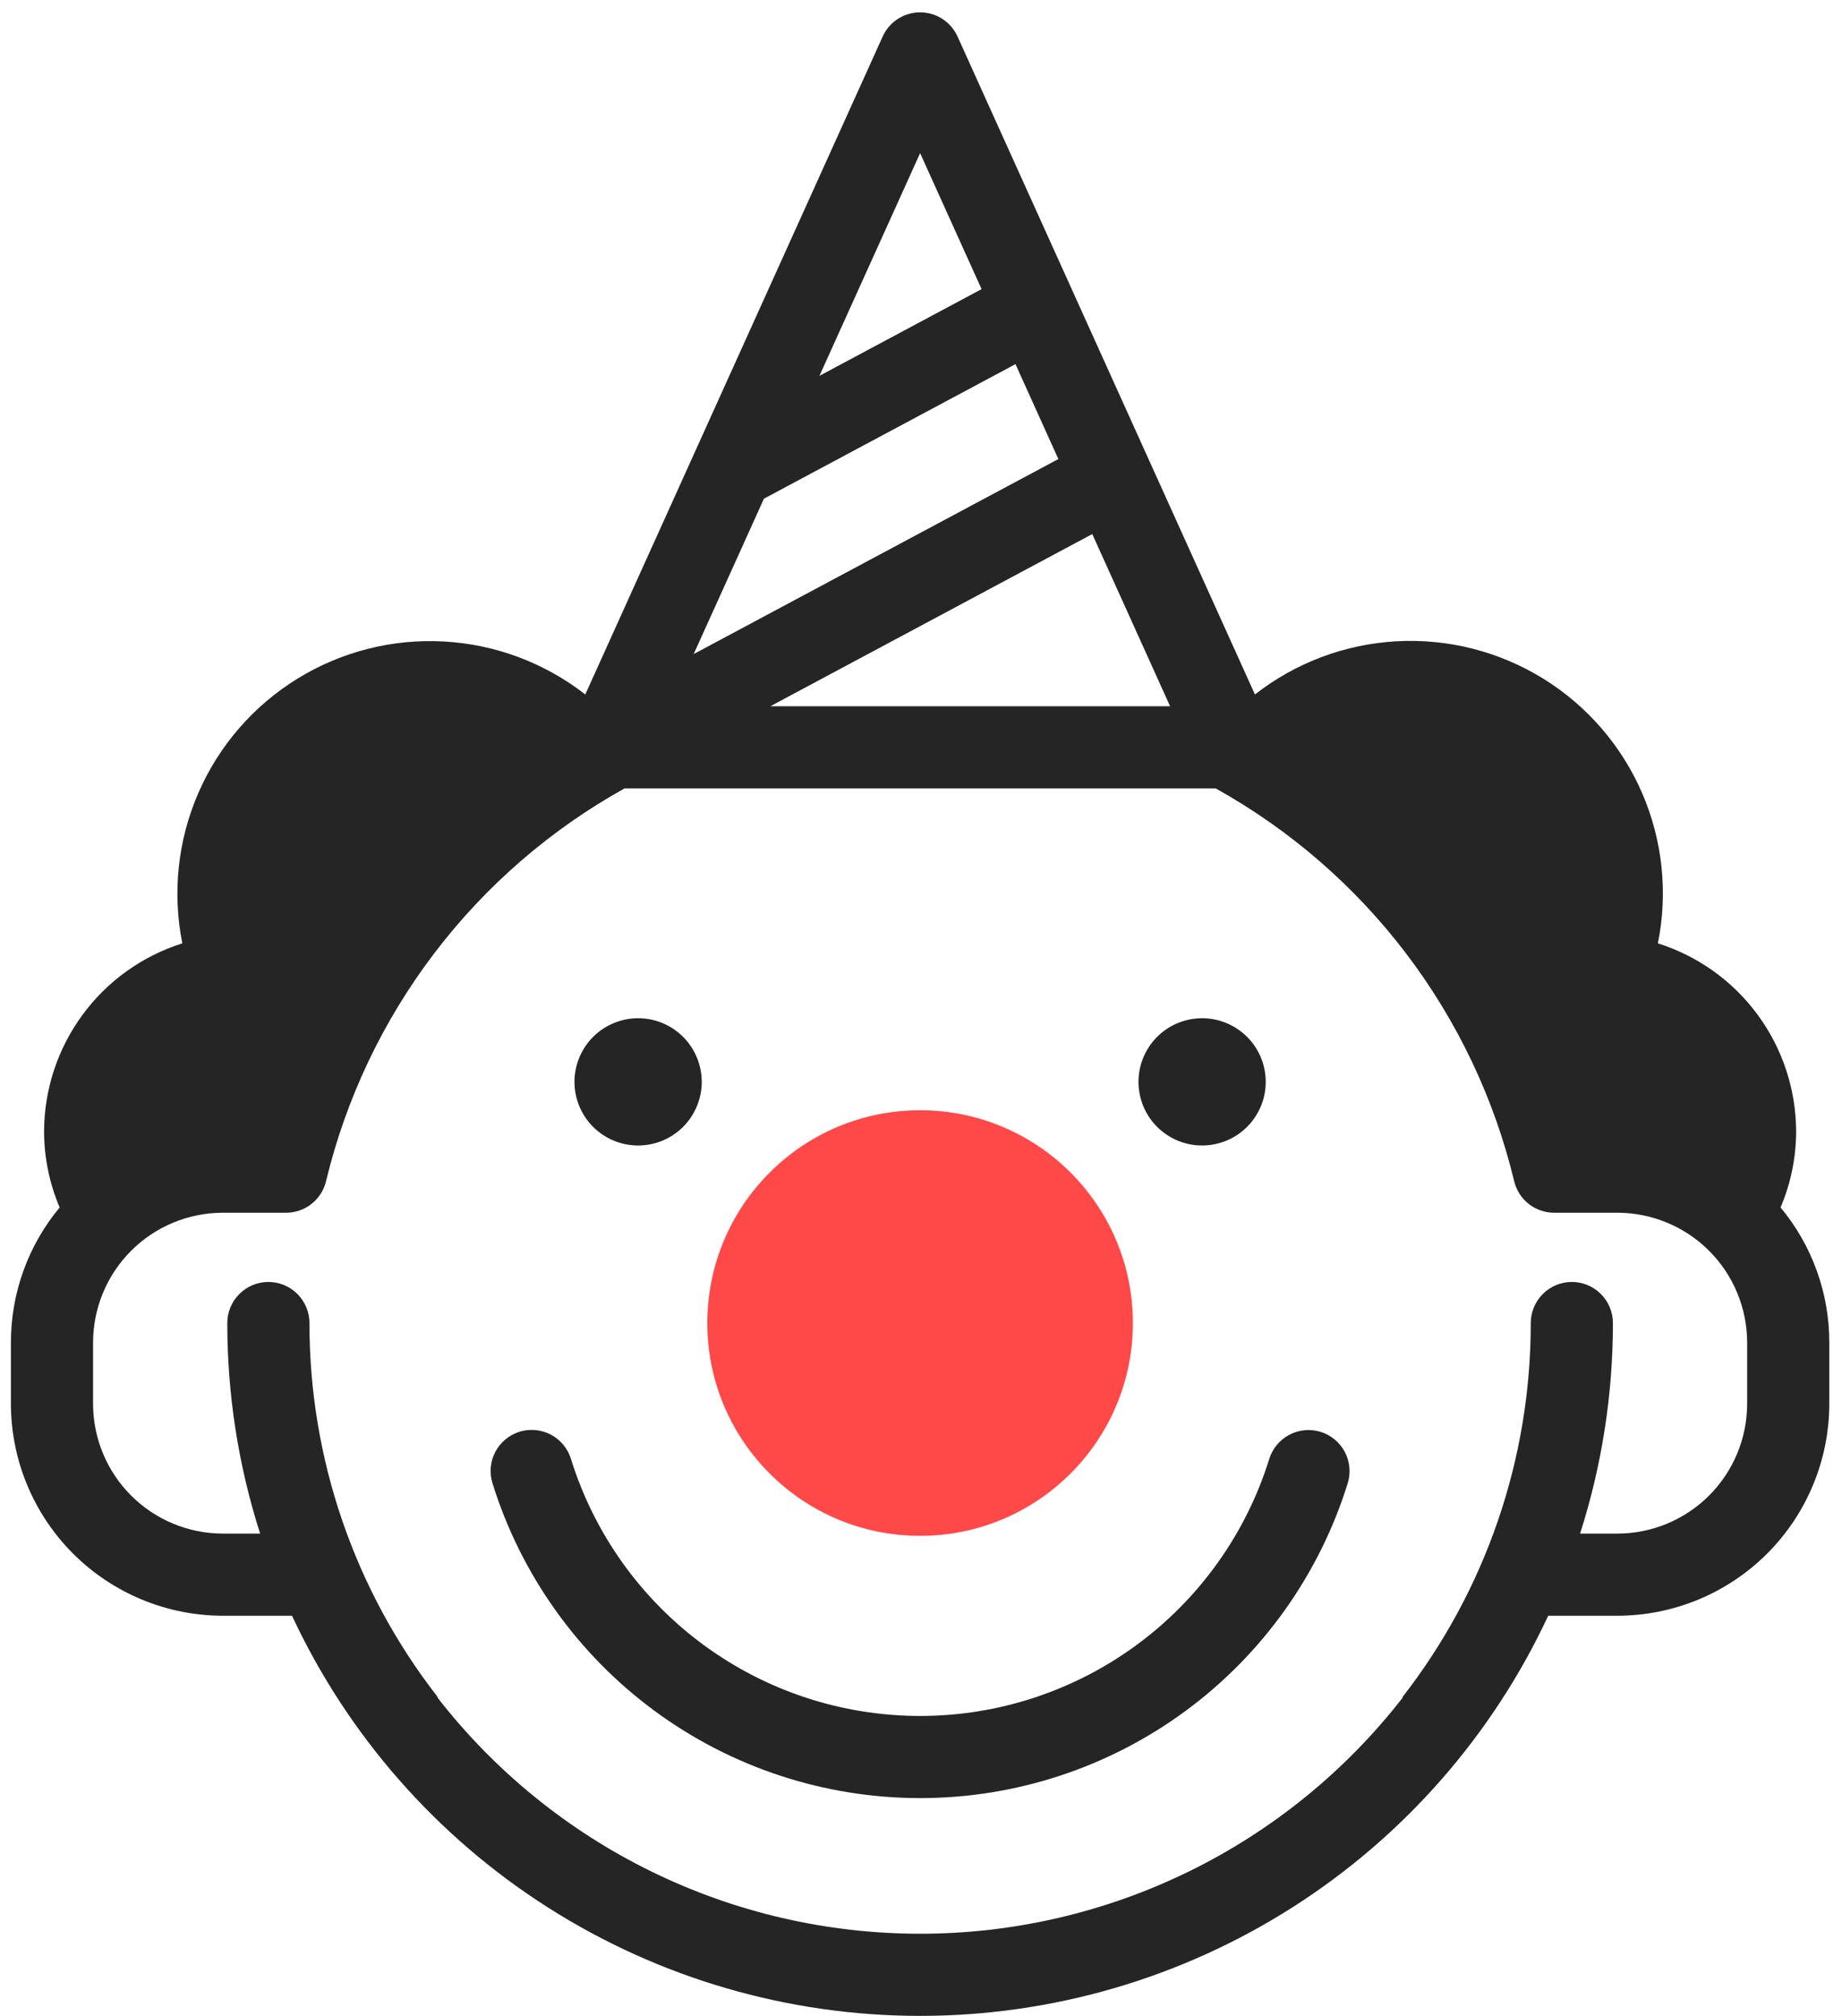 <svg width="106" height="116" viewBox="0 0 106 116" fill="none" xmlns="http://www.w3.org/2000/svg">
<g id="Clown">
<path id="Vector" d="M75.998 82.394C75.399 82.209 74.751 82.269 74.196 82.561C73.642 82.853 73.226 83.354 73.04 83.953C71.707 88.238 69.037 91.985 65.422 94.645C61.808 97.306 57.437 98.741 52.949 98.741C48.46 98.741 44.09 97.306 40.475 94.645C36.86 91.985 34.191 88.238 32.857 83.953C32.766 83.655 32.617 83.379 32.419 83.139C32.221 82.899 31.977 82.701 31.702 82.555C31.427 82.409 31.126 82.32 30.817 82.291C30.507 82.262 30.194 82.294 29.897 82.386C29.6 82.478 29.324 82.628 29.085 82.827C28.846 83.026 28.648 83.27 28.503 83.546C28.359 83.821 28.27 84.123 28.242 84.432C28.215 84.742 28.248 85.055 28.341 85.351C29.974 90.601 33.243 95.191 37.67 98.45C42.097 101.71 47.451 103.468 52.949 103.468C58.446 103.468 63.8 101.71 68.227 98.45C72.654 95.191 75.923 90.601 77.556 85.351C77.742 84.752 77.681 84.105 77.389 83.55C77.097 82.996 76.596 82.58 75.998 82.394Z" fill="#262525"/>
<path id="Vector_2" d="M52.949 88.377C59.711 88.377 65.193 82.895 65.193 76.132C65.193 69.369 59.711 63.887 52.949 63.887C46.186 63.887 40.704 69.369 40.704 76.132C40.704 82.895 46.186 88.377 52.949 88.377Z" fill="#FF4848"/>
<path id="Vector_3" d="M102.464 69.48C103.057 68.088 103.362 66.59 103.36 65.076C103.347 62.667 102.57 60.324 101.14 58.384C99.711 56.444 97.703 55.009 95.405 54.283C95.993 51.373 95.675 48.352 94.494 45.627C93.313 42.903 91.326 40.606 88.799 39.046C86.273 37.486 83.329 36.737 80.364 36.901C77.399 37.065 74.556 38.133 72.217 39.962L55.102 2.1C54.915 1.686 54.612 1.334 54.23 1.088C53.848 0.841 53.403 0.71 52.949 0.71C52.494 0.71 52.049 0.841 51.667 1.088C51.285 1.334 50.982 1.686 50.795 2.1L33.68 39.962C31.34 38.138 28.498 37.073 25.535 36.912C22.572 36.75 19.631 37.499 17.106 39.059C14.581 40.618 12.594 42.912 11.412 45.634C10.23 48.355 9.909 51.374 10.492 54.283C8.194 55.009 6.186 56.444 4.757 58.384C3.327 60.324 2.55 62.667 2.537 65.076C2.535 66.59 2.84 68.088 3.433 69.48C1.618 71.663 0.626 74.413 0.628 77.252V80.779C0.632 84.013 1.918 87.112 4.204 89.399C6.491 91.685 9.591 92.971 12.824 92.975H16.804C20.013 99.855 25.118 105.676 31.521 109.755C37.923 113.833 45.357 116 52.949 116C60.54 116 67.974 113.833 74.376 109.755C80.779 105.676 85.885 99.855 89.093 92.975H93.073C96.306 92.971 99.406 91.685 101.693 89.399C103.979 87.112 105.265 84.013 105.269 80.779V77.252C105.272 74.413 104.279 71.663 102.464 69.48ZM44.333 40.638L62.856 30.732L67.334 40.638H44.333ZM43.961 28.696L58.437 20.954L60.905 26.415L39.919 37.637L43.961 28.696ZM52.949 8.812L56.486 16.637L47.156 21.627L52.949 8.812ZM100.542 80.779C100.539 82.759 99.752 84.658 98.352 86.058C96.951 87.458 95.053 88.246 93.073 88.248H90.928C92.181 84.331 92.818 80.244 92.817 76.132C92.817 75.505 92.568 74.904 92.124 74.461C91.681 74.017 91.08 73.768 90.453 73.768C89.826 73.768 89.225 74.017 88.782 74.461C88.338 74.904 88.089 75.505 88.089 76.132C88.097 83.933 85.496 91.512 80.7 97.665H80.736C77.448 101.901 73.235 105.33 68.419 107.688C63.603 110.047 58.311 111.273 52.949 111.273C47.586 111.273 42.294 110.047 37.478 107.688C32.662 105.33 28.449 101.901 25.161 97.665H25.197C20.401 91.512 17.8 83.933 17.808 76.132C17.808 75.505 17.558 74.904 17.115 74.461C16.672 74.017 16.071 73.768 15.444 73.768C14.817 73.768 14.216 74.017 13.773 74.461C13.329 74.904 13.08 75.505 13.08 76.132C13.079 80.244 13.716 84.331 14.969 88.248H12.824C10.844 88.246 8.946 87.458 7.545 86.058C6.145 84.658 5.358 82.759 5.355 80.779V77.252C5.358 75.272 6.145 73.374 7.545 71.974C8.946 70.574 10.844 69.786 12.824 69.784H16.463C16.995 69.784 17.511 69.605 17.928 69.275C18.346 68.945 18.64 68.485 18.763 67.967C19.907 63.216 22.026 58.755 24.983 54.864C27.941 50.974 31.673 47.739 35.945 45.365H69.952C74.224 47.739 77.956 50.974 80.914 54.864C83.871 58.755 85.99 63.216 87.134 67.967C87.257 68.485 87.551 68.945 87.969 69.275C88.386 69.605 88.902 69.784 89.434 69.784H93.073C95.053 69.786 96.951 70.574 98.352 71.974C99.752 73.374 100.539 75.272 100.542 77.252V80.779Z" fill="#262525"/>
<path id="Vector_4" d="M69.763 65.867C71.759 65.543 73.114 63.663 72.79 61.667C72.466 59.671 70.586 58.316 68.59 58.64C66.594 58.964 65.239 60.844 65.563 62.84C65.887 64.836 67.767 66.191 69.763 65.867Z" fill="#262525"/>
<path id="Vector_5" d="M40.103 63.655C40.877 61.787 39.99 59.645 38.122 58.871C36.254 58.097 34.112 58.985 33.338 60.853C32.564 62.721 33.451 64.862 35.319 65.636C37.188 66.41 39.329 65.523 40.103 63.655Z" fill="#262525"/>
</g>
</svg>
